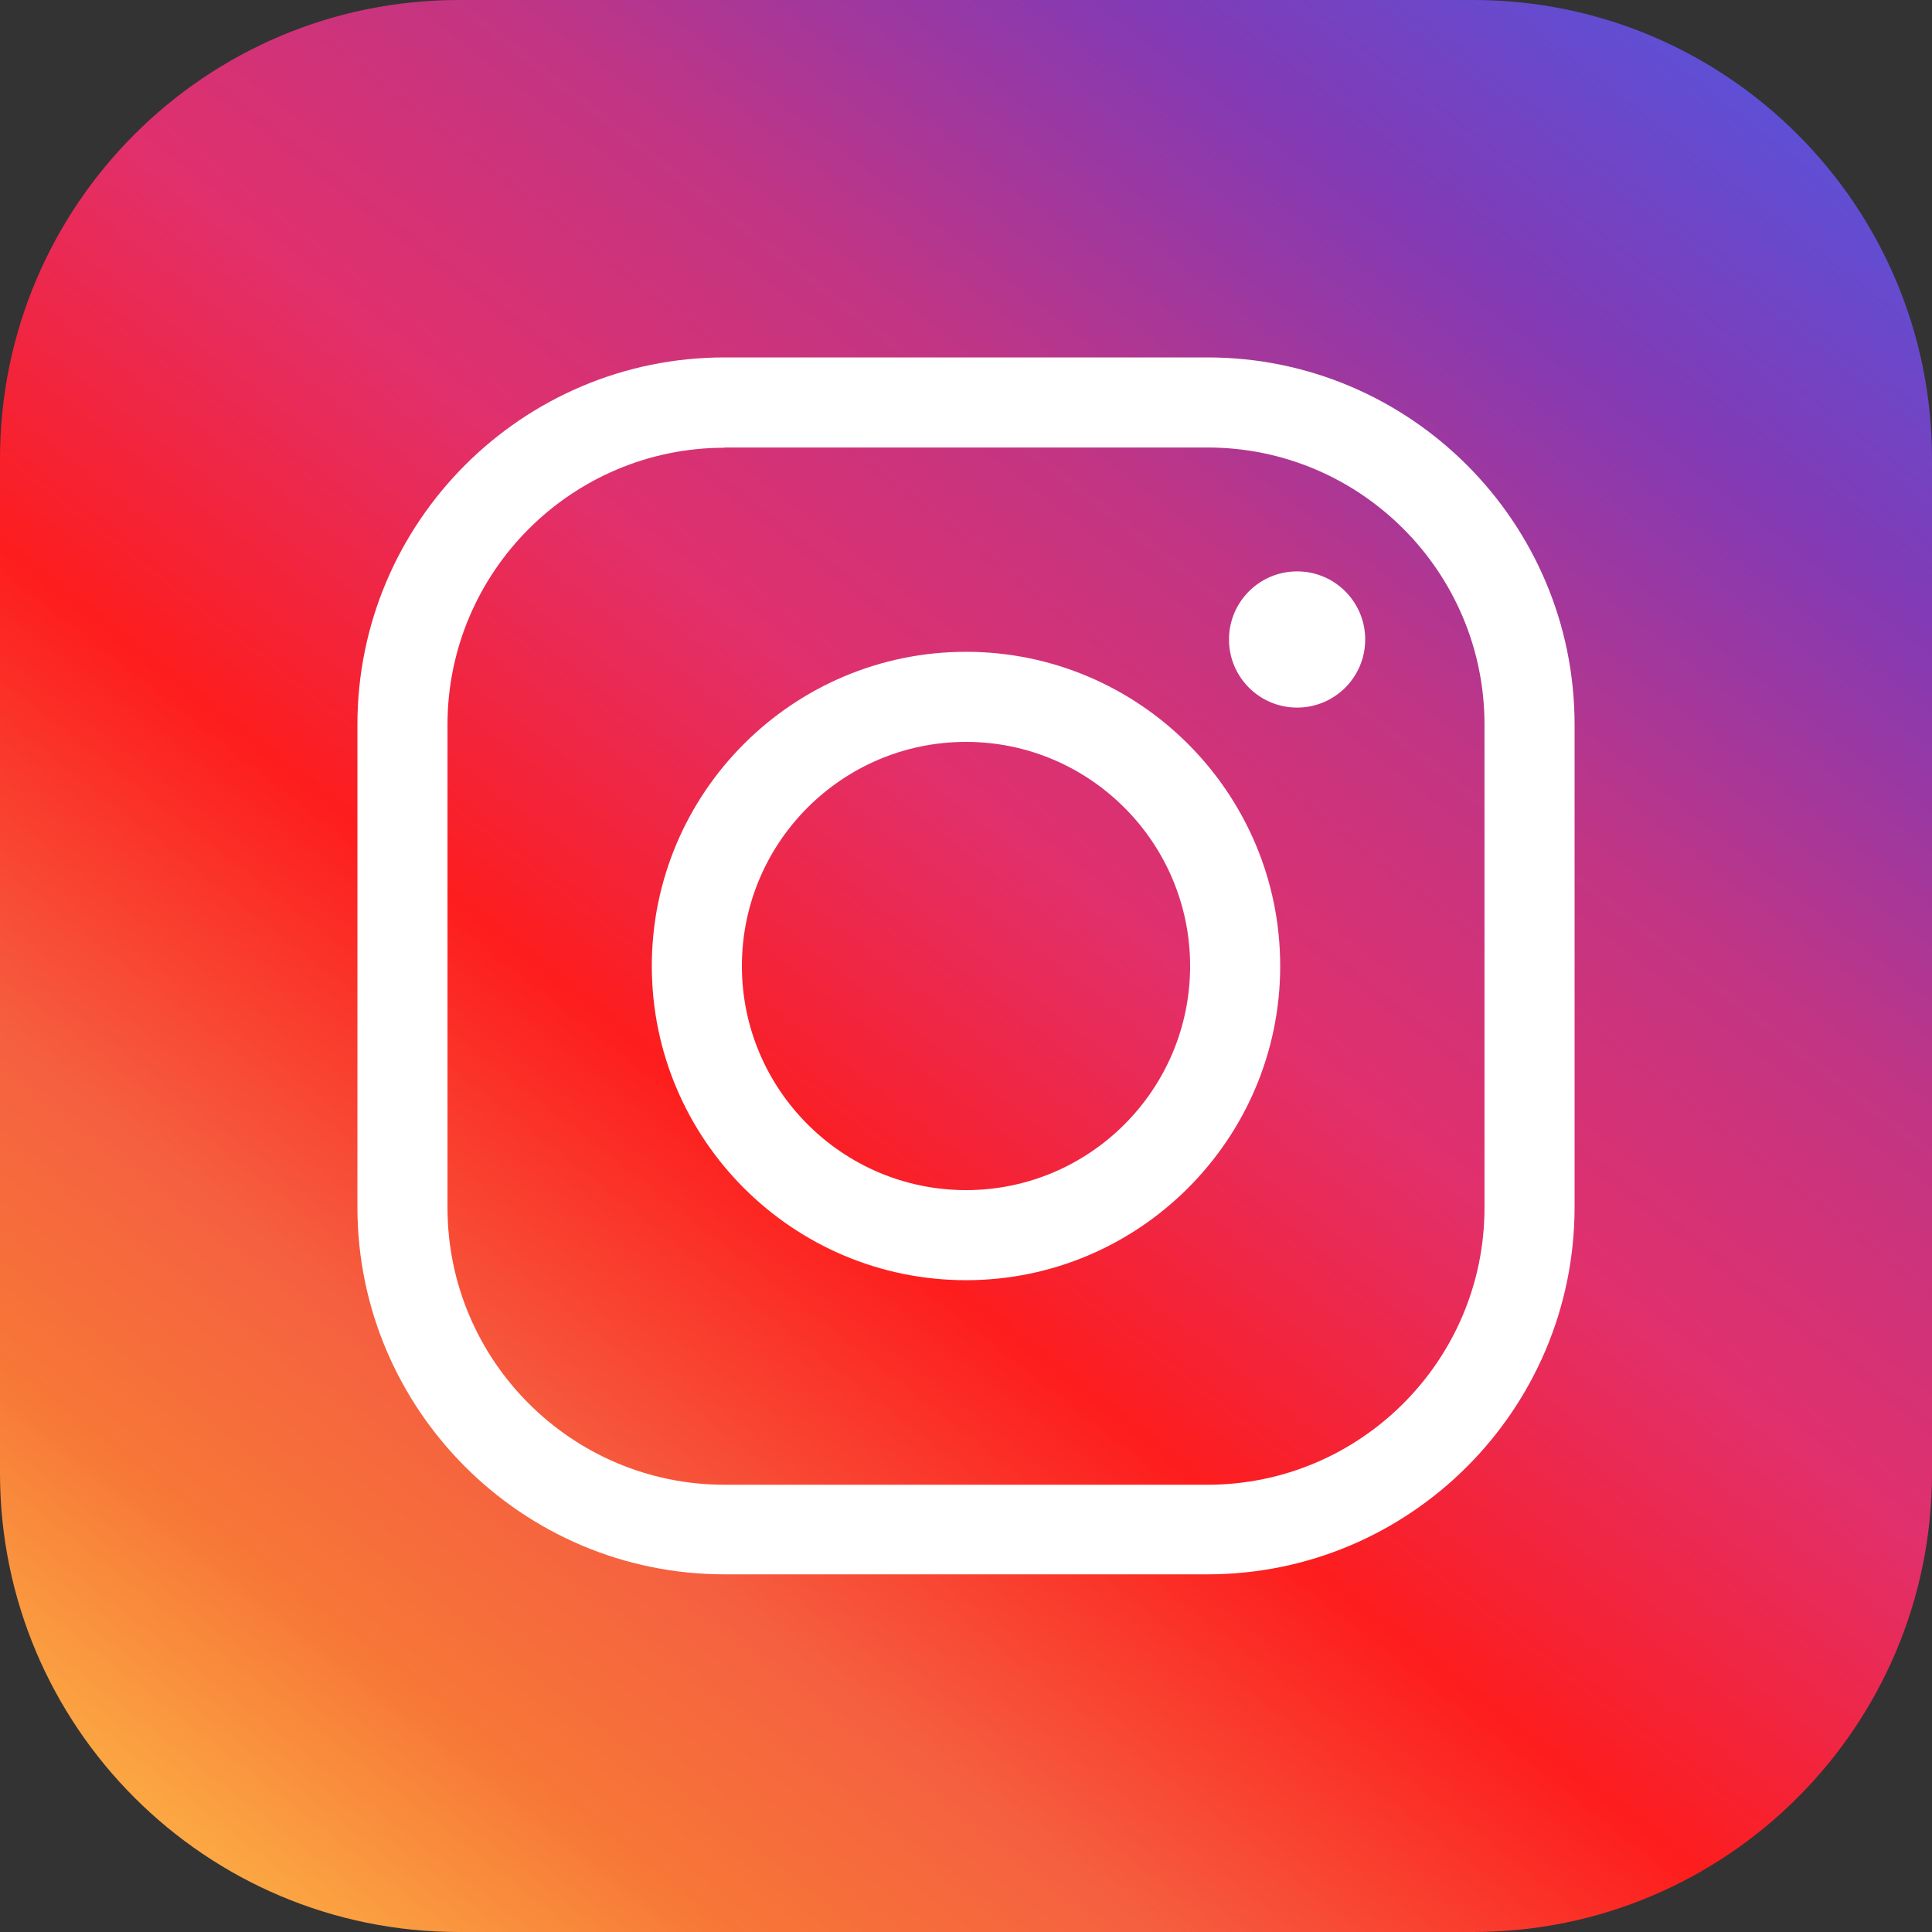 <?xml version="1.0" encoding="utf-8"?>
<!-- Generator: Adobe Illustrator 25.2.0, SVG Export Plug-In . SVG Version: 6.00 Build 0)  -->
<svg version="1.1" id="Layer_1" xmlns="http://www.w3.org/2000/svg" xmlns:xlink="http://www.w3.org/1999/xlink" x="0px" y="0px"
	 viewBox="0 0 80 80" style="enable-background:new 0 0 80 80;" xml:space="preserve">
<rect x="0" y="0" width="80" height="80" fill="#333333" stroke="none"/>
<style type="text/css">
	.st0{fill:#008CFF;}
	.st1{fill:white;}
	.st2{fill:#3B5998;}
	.st3{fill:#FFFFFF;}
	.st4{fill:#00447B;}
	.st5{fill:#009CDE;}
	.st6{fill:#231F20;}
	.st7{fill:#ED1D24;}
	.st8{fill:#0077B5;}
	.st9{fill:#3BD75F;}
	.st10{fill:#6441A4;}
	.st11{fill:#0088CC;}
	.st12{fill:url(#SVGID_1_);}
	.st13{fill:url(#SVGID_2_);}
	.st14{fill:url(#SVGID_3_);}
	.st15{fill:url(#SVGID_4_);}
	.st16{fill:url(#SVGID_5_);}
	.st17{fill:#1DA1F2;}
	.st18{fill:#45D354;}
	.st19{fill-rule:evenodd;clip-rule:evenodd;fill:#FFFFFF;}
	.st20{fill-rule:evenodd;clip-rule:evenodd;fill:#231F20;}
	.st21{fill:#E60023;}
	.st22{fill-rule:evenodd;clip-rule:evenodd;fill:#E60023;}
	.st23{fill-rule:evenodd;clip-rule:evenodd;fill:#ED2C58;}
	.st24{fill-rule:evenodd;clip-rule:evenodd;fill:#16BCC8;}
	.st25{fill:#5865F2;}
	.st26{fill:url(#SVGID_6_);}
	.st27{fill:url(#SVGID_7_);}
	.st28{fill:url(#SVGID_8_);}
	.st29{fill:#F26F23;}
</style>
<g id="instagram_2_">
	<linearGradient id="SVGID_1_" gradientUnits="userSpaceOnUse" x1="79.558" y1="-10.675" x2="1.43" y2="89.41">
		<stop  offset="8.524463e-08" style="stop-color:#405DE6"/>
		<stop  offset="0.115" style="stop-color:#5B51D8"/>
		<stop  offset="0.226" style="stop-color:#833AB4"/>
		<stop  offset="0.351" style="stop-color:#C13584"/>
		<stop  offset="0.463" style="stop-color:#E1306C"/>
		<stop  offset="0.593" style="stop-color:#FD1D1D"/>
		<stop  offset="0.718" style="stop-color:#F56040"/>
		<stop  offset="0.803" style="stop-color:#F77737"/>
		<stop  offset="0.901" style="stop-color:#FCAF45"/>
		<stop  offset="1" style="stop-color:#FFDC80"/>
	</linearGradient>
	<path class="st12" d="M61,80H19C8.51,80,0,71.49,0,61V19C0,8.51,8.51,0,19,0h42c10.49,0,19,8.51,19,19v42C80,71.49,71.49,80,61,80z
		"/>
	<g>
		<g>
			<path class="st3" d="M50,65.19H30c-8.38,0-15.2-6.82-15.2-15.2V30c0-8.38,6.82-15.2,15.2-15.2h20c8.38,0,15.2,6.82,15.2,15.2v20
				C65.19,58.38,58.38,65.19,50,65.19z M30,18.54c-6.32,0-11.47,5.14-11.47,11.47v20c0,6.32,5.14,11.47,11.47,11.47h20
				c6.32,0,11.47-5.14,11.47-11.47V30c0-6.32-5.14-11.47-11.47-11.47H30z"/>
		</g>
		<g>
			<path class="st3" d="M40,53.01c-7.17,0-13.01-5.83-13.01-13.01S32.83,26.99,40,26.99S53.01,32.83,53.01,40S47.17,53.01,40,53.01z
				 M40,30.72c-5.12,0-9.28,4.16-9.28,9.28c0,5.11,4.16,9.28,9.28,9.28s9.28-4.16,9.28-9.28C49.28,34.89,45.12,30.72,40,30.72z"/>
		</g>
		<g>
			<circle class="st3" cx="53.71" cy="26.48" r="2.82"/>
		</g>
	</g>
</g>
</svg>
